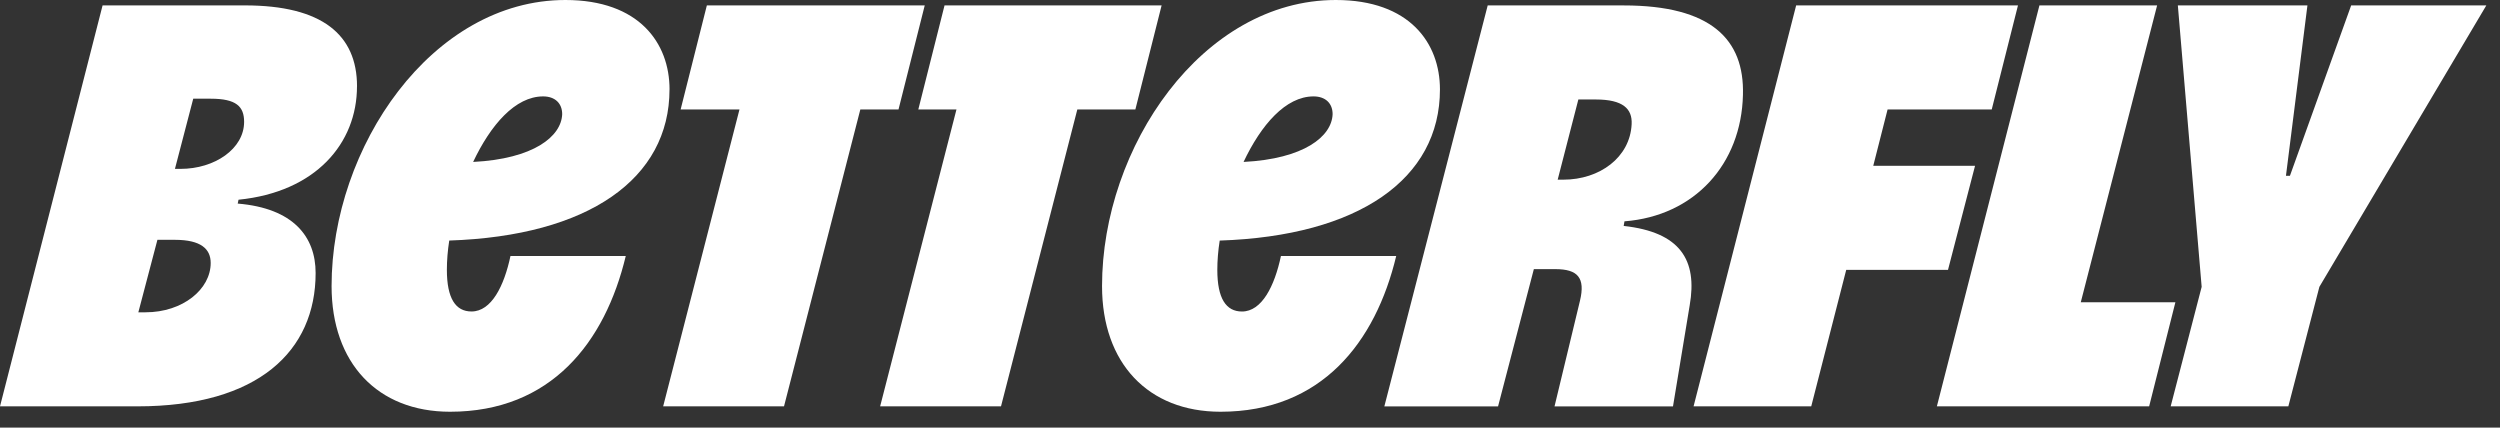 <svg width="152" height="26" viewBox="0 0 152 26" fill="none" xmlns="http://www.w3.org/2000/svg">
<rect x="0" y="0" width="152" height="26" fill="#333333" stroke="none"/>
<g clip-path="url(#clip0_1382_830)">
<path d="M40.708 5.438C40.708 2.626 38.87 0 34.375 0C26.253 0 20.16 8.955 20.16 17.393C20.16 22.082 22.964 25.034 27.363 25.034C33.503 25.034 36.789 20.815 38.047 15.563H31.037C30.65 17.391 29.878 18.938 28.667 18.938C27.7 18.938 27.17 18.142 27.17 16.407C27.17 15.844 27.219 15.235 27.314 14.625C35.775 14.344 40.706 10.874 40.706 5.436L40.708 5.438ZM33.022 5.861C33.747 5.861 34.181 6.284 34.181 6.94C34.132 8.299 32.441 9.659 28.767 9.846C29.831 7.596 31.328 5.861 33.022 5.861Z" fill="white"/>
<path d="M56.224 0.328H42.977L41.382 6.657H44.96L40.32 24.706H47.668L52.308 6.657H54.629L56.224 0.328Z" fill="white"/>
<path d="M70.626 0.328H57.428L55.833 6.657H58.153L53.512 24.706H60.861L65.501 6.657H69.03L70.626 0.328Z" fill="white"/>
<path d="M21.707 5.25C21.707 2.109 19.579 0.328 14.891 0.328H6.237L-0 24.706H8.362C15.71 24.706 19.19 21.331 19.19 16.597C19.19 14.393 17.837 12.659 14.453 12.378L14.502 12.143C19.19 11.674 21.705 8.72 21.705 5.25H21.707ZM8.847 18.988H8.411L9.571 14.581H10.634C12.23 14.581 12.81 15.144 12.81 15.988C12.81 17.583 11.119 18.988 8.847 18.988ZM10.975 10.268H10.636L11.749 6.001H12.812C14.359 6.001 14.842 6.47 14.842 7.408C14.842 9.048 13.053 10.268 10.975 10.268Z" fill="white"/>
<path d="M139.228 10.688H138.986L140.292 0.328H132.413L133.861 17.44L131.977 24.706H139.131L141.018 17.44L151.169 0.328H142.951L139.228 10.688Z" fill="white"/>
<path d="M120.083 10.08H113.894L114.765 6.657H121.097L122.693 0.328H109.206L102.969 24.706H110.123L112.25 16.409H118.438L120.083 10.08Z" fill="white"/>
<path d="M126.511 18.377L131.153 0.328H123.997L117.762 24.706H130.668L132.264 18.377H126.511Z" fill="white"/>
<path d="M98.719 13.737L98.768 13.457C103.022 13.129 105.875 9.987 105.971 5.768C106.066 2.393 104.037 0.33 98.719 0.33H90.452L84.168 24.708H91.082L93.258 16.363H94.564C95.917 16.363 96.402 16.879 96.062 18.286L94.515 24.708H101.718L102.733 18.567C103.216 15.8 102.152 14.113 98.721 13.737H98.719ZM95.045 10.924H94.707L95.964 6.049H97.028C98.672 6.049 99.251 6.612 99.204 7.549C99.108 9.564 97.27 10.924 95.047 10.924H95.045Z" fill="white"/>
<path d="M77.881 15.565C77.494 17.393 76.721 18.94 75.511 18.94C74.543 18.94 74.013 18.144 74.013 16.409C74.013 15.846 74.062 15.237 74.158 14.627C82.618 14.346 87.549 10.876 87.549 5.438C87.549 2.626 85.713 0 81.216 0C73.094 0 67.004 8.955 67.004 17.393C67.004 22.082 69.808 25.034 74.207 25.034C80.346 25.034 83.633 20.815 84.89 15.563H77.881V15.565ZM79.863 5.861C80.589 5.861 81.023 6.284 81.023 6.94C80.974 8.299 79.283 9.659 75.609 9.846C76.672 7.596 78.17 5.861 79.863 5.861Z" fill="white"/>
</g>
<defs>
<clipPath id="clip0_1382_830">
<rect width="151.168" height="25.034" fill="white"/>
</clipPath>
</defs>
</svg>
